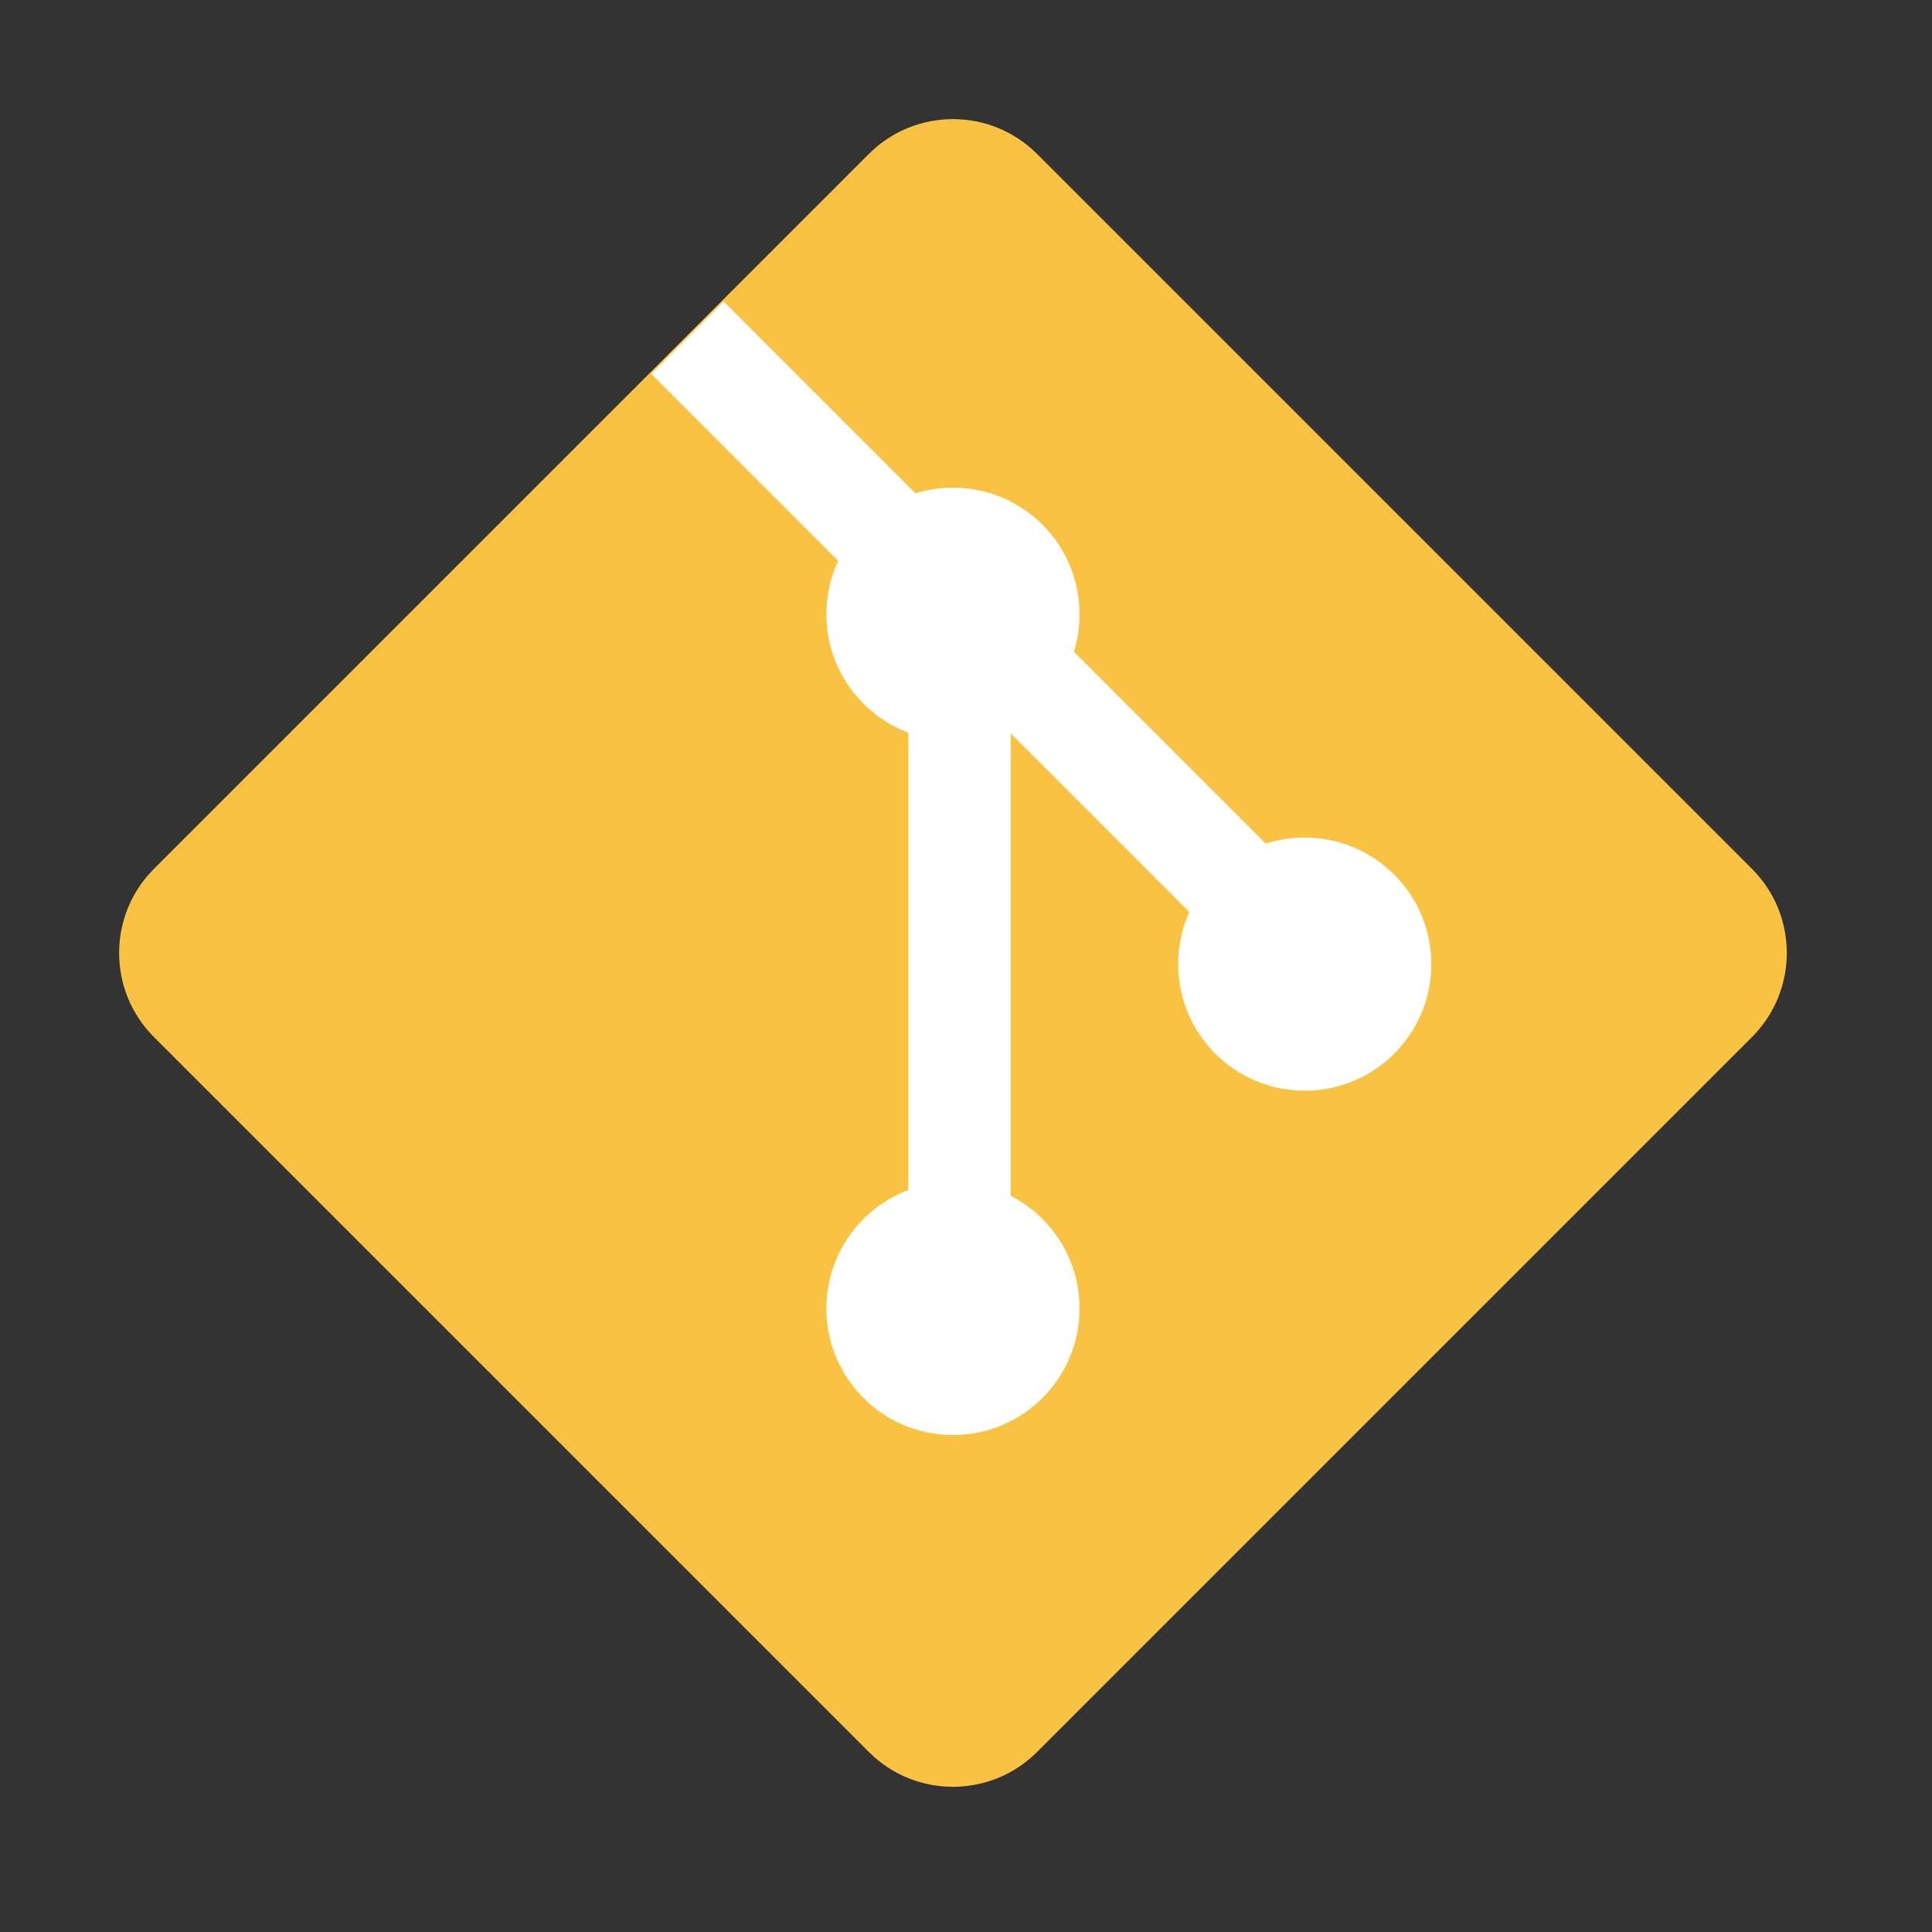 <svg width="58" height="58" viewBox="0 0 58 58" fill="none" xmlns="http://www.w3.org/2000/svg">
<rect x="0" y="0" width="58" height="58" fill="#333333" stroke="none"/>
<path d="M4.623 31.135C3.227 29.74 3.227 27.477 4.623 26.082L26.082 4.623C27.477 3.227 29.74 3.227 31.135 4.623L52.594 26.082C53.99 27.477 53.99 29.74 52.594 31.135L31.135 52.594C29.74 53.99 27.477 53.99 26.082 52.594L4.623 31.135Z" fill="#F9C242"/>
<path d="M21.724 9.051L19.551 11.224L25.163 16.836C24.936 17.323 24.809 17.867 24.809 18.439C24.809 20.066 25.831 21.453 27.268 21.996V35.725C25.831 36.267 24.809 37.655 24.809 39.281C24.809 41.38 26.511 43.081 28.609 43.081C30.707 43.081 32.408 41.38 32.408 39.281C32.408 37.807 31.569 36.528 30.341 35.898V22.014L35.706 27.379C35.49 27.856 35.37 28.386 35.37 28.944C35.37 31.043 37.071 32.744 39.169 32.744C41.268 32.744 42.969 31.043 42.969 28.944C42.969 26.846 41.268 25.145 39.169 25.145C38.762 25.145 38.369 25.209 38.001 25.328L32.239 19.566C32.349 19.21 32.408 18.832 32.408 18.439C32.408 16.341 30.707 14.64 28.609 14.64C28.217 14.64 27.839 14.699 27.483 14.81L21.724 9.051Z" fill="white"/>
</svg>
